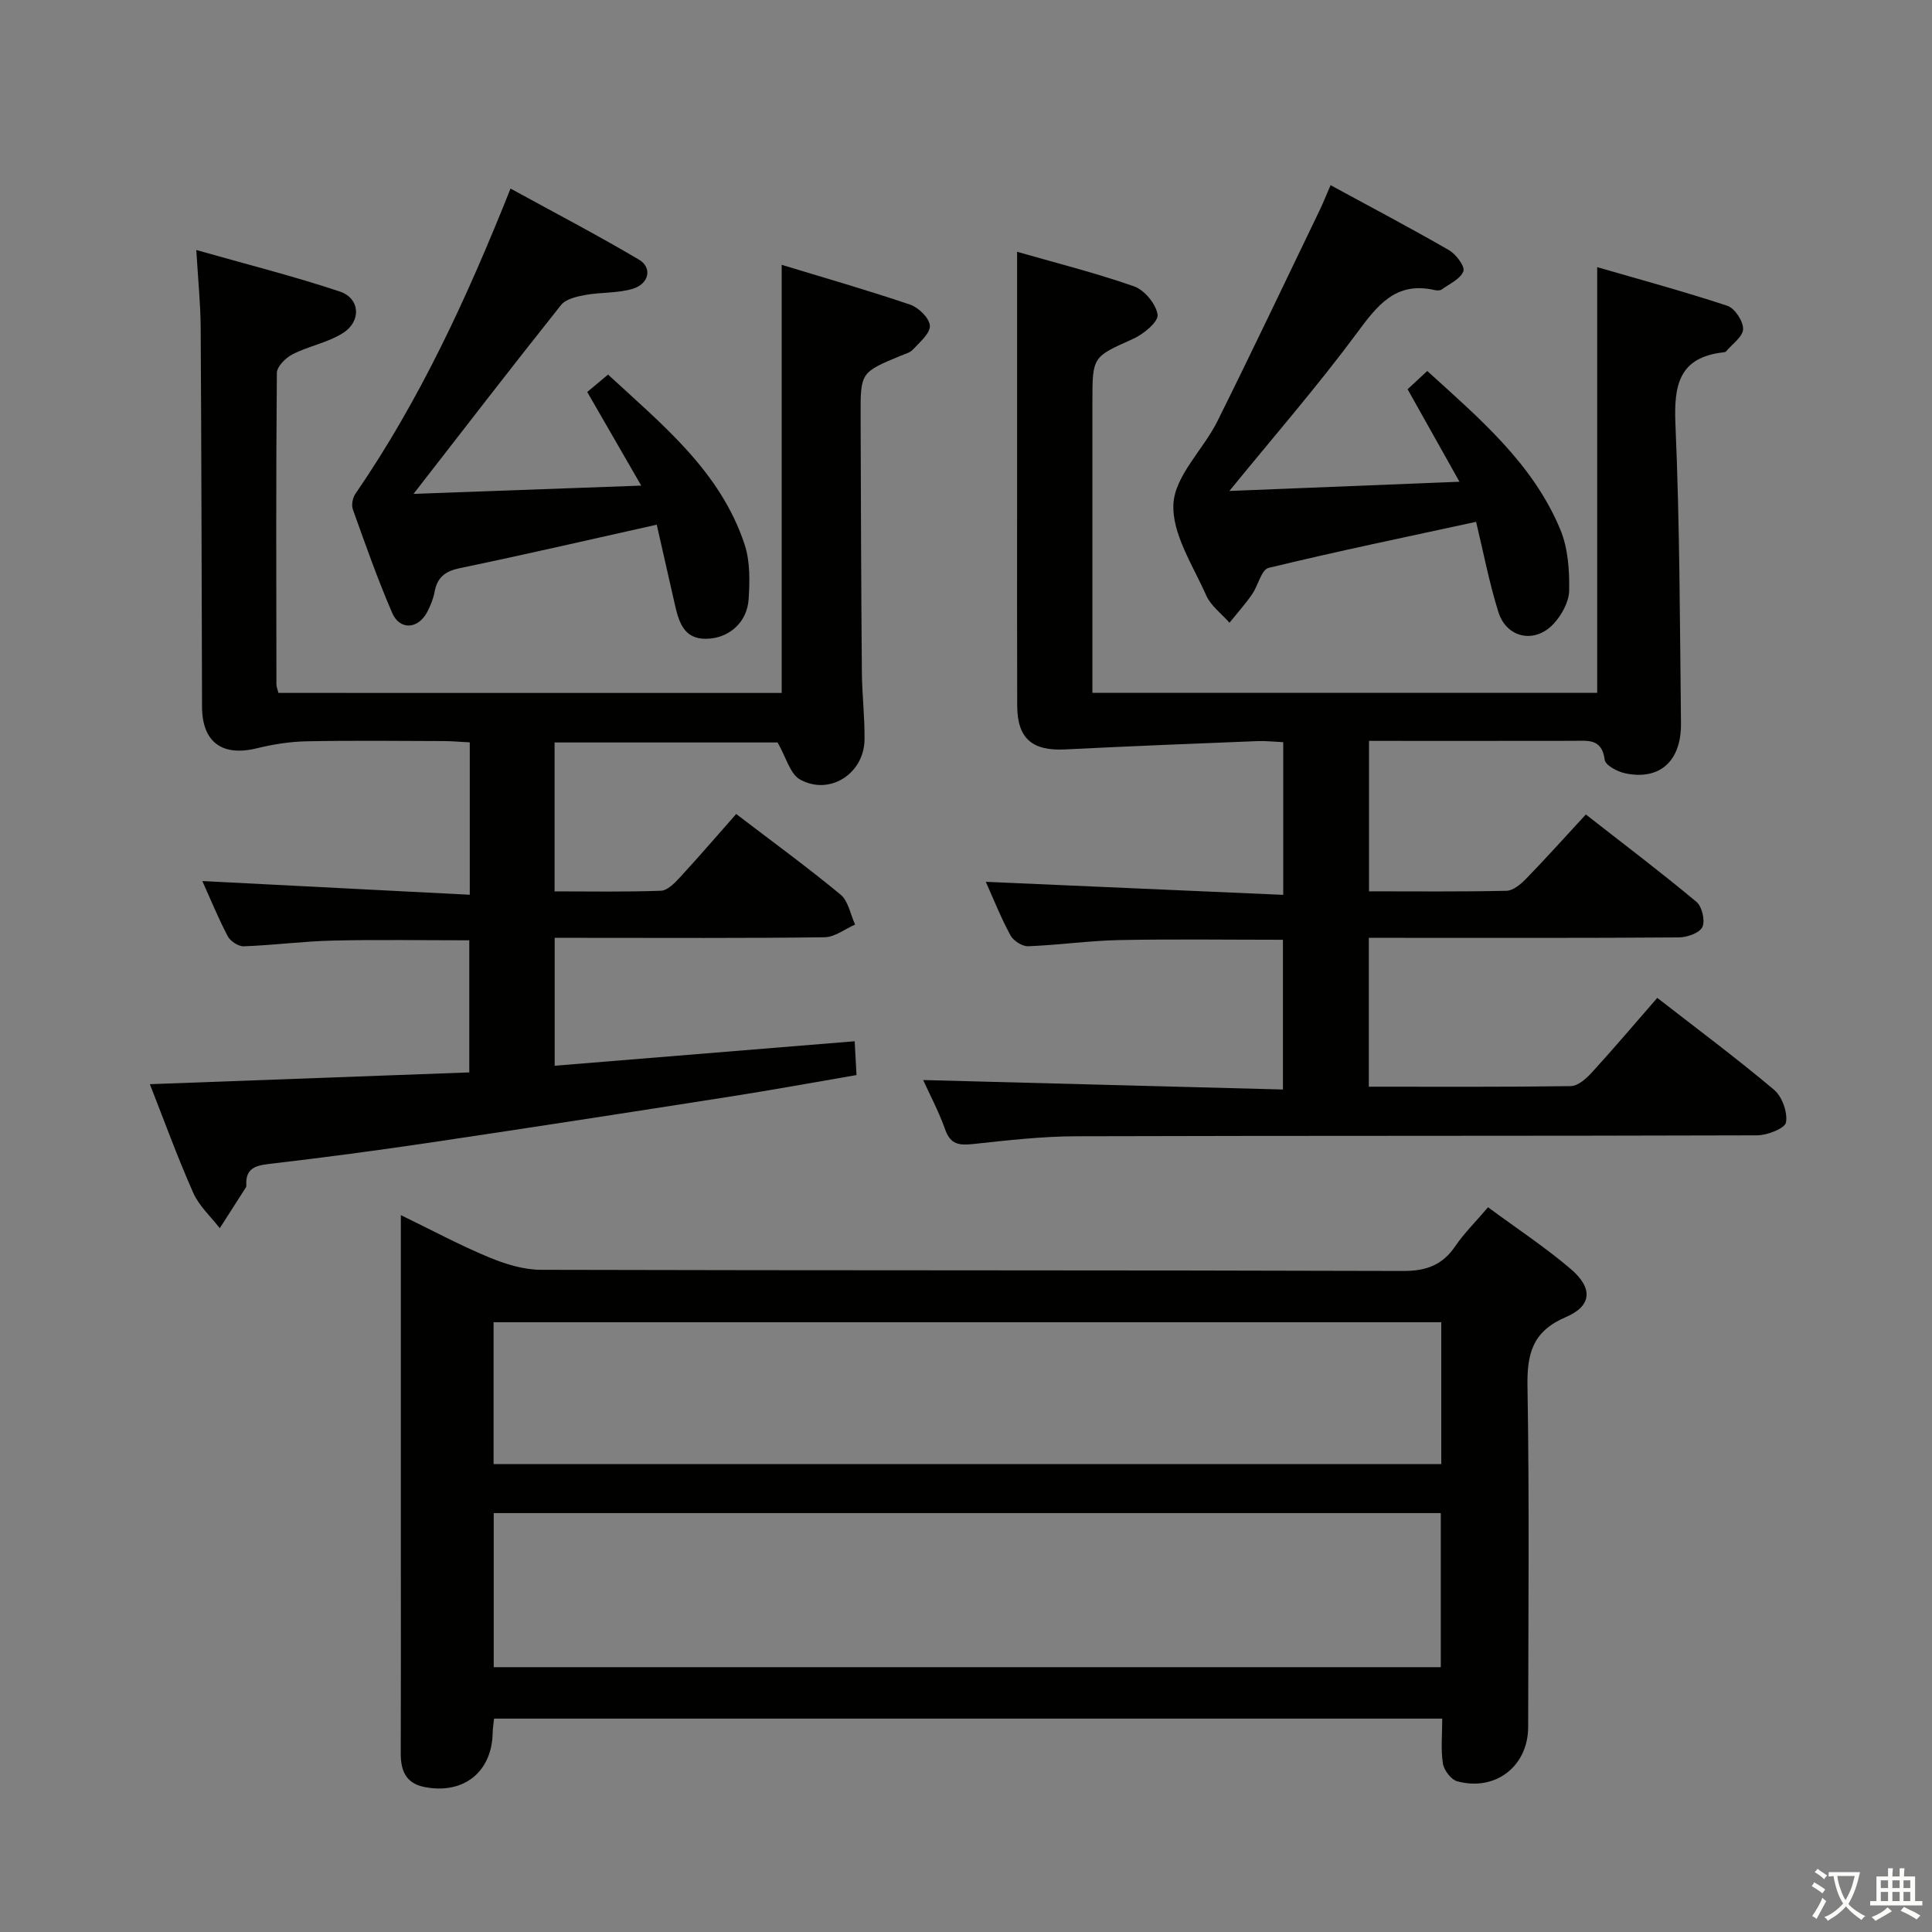 <svg enable-background="new 0 0 400 400" viewBox="0 0 400 400" xmlns="http://www.w3.org/2000/svg"><rect x="0" y="0" width="400" height="400" fill="#808080" stroke="none"/><path d="m377.9 391.2c-.2.3-.4.5-.6.8-.7-.6-1.4-1-2.2-1.5.2-.3.4-.5.5-.8.6.4 1.4.8 2.3 1.5zm-1.8 6.1c-.2-.2-.5-.4-.9-.6.4-.6.8-1.2 1.2-1.9s.7-1.3.9-1.9c.3.3.5.5.8.7-.7 1.3-1.4 2.6-2 3.7zm2.2-9c-.3.3-.5.5-.6.8-.6-.6-1.3-1.1-2-1.5.3-.3.5-.5.6-.7.6.5 1.3.9 2 1.4zm.3.2v-.9h2 4.5c-.3 1.3-.6 2.5-1 3.6s-.9 2.1-1.4 3c.4.5 1 1 1.6 1.4s1.2.8 1.9 1.1c-.3.2-.5.4-.8.8-.4-.3-1-.7-1.6-1.2s-1.2-1.1-1.6-1.6c-.5.6-1.1 1.1-1.7 1.6s-1.4.9-2.1 1.4c-.1-.3-.3-.5-.7-.8.6-.2 1.2-.5 1.9-1s1.4-1.1 2-1.8c-.5-.8-.9-1.6-1.2-2.5s-.6-2-.8-3.2c-.4.1-.7.1-1 .1zm2.5 2.7c.3 1 .7 1.7 1 2.2.3-.5.6-1.1 1-2s.6-1.9.9-3h-3.2-.4c.1.9.3 1.8.7 2.8z" fill="#fbfcfa"/><path d="m396.5 388.5v1.5 3.6h1.5v.9c-.4 0-1 0-1.7 0h-7.9c-.5 0-.9 0-1.2 0v-.9h1.3v-3.5c0-.7 0-1.2 0-1.6h2.4c0-.8 0-1.4 0-1.7h1c0 .3-.1.8-.1 1.7h1.5c0-.8 0-1.4 0-1.7h1c0 .3-.1.9-.1 1.7zm-8.2 9.2c-.2-.3-.5-.5-.8-.8.8-.3 1.4-.6 1.9-.9s1-.7 1.4-1.1c.3.3.6.5.9.8-1.6 1-2.8 1.6-3.4 2zm2.6-6.8v-1.6h-1.5v1.6zm0 2.7v-1.9h-1.5v1.9zm2.4-2.7v-1.6h-1.5v1.6zm0 2.7v-1.9h-1.5v1.9zm.2 2 .7-.8c.4.2.9.5 1.6.8s1.3.7 1.8 1c-.3.3-.5.5-.8.8-.4-.3-1.5-1-3.3-1.8zm2-4.7v-1.6h-1.4v1.6zm0 2.7v-1.9h-1.4v1.9z" fill="#fbfcfa"/><g fill="#010100"><path d="m308.08 249.95c5.96 4.4 11.79 8.24 17.07 12.73 4.7 3.99 4.48 7.69-.98 10.02-6.89 2.94-8.04 7.58-7.92 14.38.4 23.49.17 46.99.14 70.48-.01 8.1-6.75 13.38-14.68 11.24-1.27-.34-2.75-2.29-2.97-3.68-.46-2.9-.14-5.93-.14-9.3-65.66 0-130.87 0-196.31 0-.1 1.02-.27 1.98-.29 2.94-.14 8.12-6.04 12.82-14.13 11.22-3.85-.76-4.91-3.4-4.9-6.96.05-13.16.02-26.33.02-39.49 0-23.66 0-47.31 0-71.95 6.4 3.1 12.16 6.2 18.17 8.7 3.4 1.42 7.21 2.61 10.84 2.62 59.49.16 118.98.05 178.47.24 4.84.02 8.17-1.21 10.85-5.16 1.77-2.6 4.05-4.85 6.76-8.03zm-205.86 95.22h196.08c0-10.85 0-21.28 0-31.9-65.48 0-130.67 0-196.08 0zm196.18-71.42c-65.73 0-130.91 0-196.21 0v29.37h196.21c0-9.92 0-19.38 0-29.37z"/><path d="m283.4 224.99c14.19 0 28 .08 41.81-.12 1.46-.02 3.16-1.51 4.29-2.74 4.58-5.01 8.97-10.19 13.62-15.53 8.31 6.46 16.44 12.51 24.18 19.03 1.67 1.41 2.83 4.65 2.47 6.75-.21 1.24-3.87 2.67-5.99 2.68-46.99.15-93.97.05-140.96.19-7.13.02-14.27.85-21.37 1.61-2.83.3-4.65.12-5.75-2.97-1.32-3.73-3.2-7.27-4.57-10.28 24.65.65 49.41 1.3 74.49 1.96 0-10.87 0-20.77 0-31-11.36 0-22.62-.16-33.88.06-6.3.13-12.57 1.04-18.87 1.28-1.22.05-3.05-1.13-3.66-2.25-1.97-3.63-3.5-7.49-5.11-11.09 20.47.9 40.88 1.79 61.58 2.7 0-11.22 0-21.16 0-31.61-1.82-.08-3.61-.29-5.39-.22-13.25.53-26.5 1.05-39.75 1.72-6.84.35-9.92-2.26-9.94-9.08-.05-14.16-.02-28.33-.02-42.49 0-17.09 0-34.18 0-51.46 7.47 2.15 15.96 4.28 24.2 7.15 2.17.76 4.58 3.68 4.89 5.88.2 1.44-2.91 4.03-5.03 4.98-8.39 3.77-8.47 3.61-8.47 13.04v54.49 5.78h104.51c0-29.16 0-58.35 0-88.14 8.68 2.52 17.9 5.01 26.95 8 1.54.51 3.29 3.18 3.26 4.82-.04 1.58-2.26 3.1-3.54 4.64-.09.11-.3.16-.46.17-9.24 1.01-10.36 6.73-10.01 14.87.89 20.62.92 41.27 1.15 61.91.09 7.88-4.4 11.88-11.53 10.39-1.61-.34-4.12-1.66-4.26-2.79-.57-4.49-3.53-3.95-6.53-3.94-13.97.03-27.94.01-42.27.01v31.15c9.55 0 19.01.1 28.46-.11 1.38-.03 2.97-1.37 4.06-2.49 4.06-4.18 7.95-8.52 12.37-13.31 8.18 6.39 15.69 12.07 22.9 18.09 1.16.97 1.84 3.89 1.23 5.21-.58 1.23-3.15 2.14-4.86 2.15-19.49.15-38.99.09-58.48.09-1.8 0-3.59 0-5.72 0z"/><path d="m161.84 143.47c0-29.66 0-58.89 0-88.64 8.7 2.65 17.72 5.23 26.59 8.24 1.75.59 3.99 2.78 4.09 4.36.1 1.57-2.09 3.4-3.49 4.92-.63.69-1.73.96-2.65 1.34-8.21 3.43-8.23 3.43-8.2 12.5.06 17.66.11 35.32.26 52.98.04 4.65.61 9.3.55 13.95-.08 7.05-7.22 11.67-13.35 8.27-2.07-1.15-2.87-4.59-4.65-7.67-14.59 0-30.17 0-46.17 0v30.83c7.46 0 14.74.14 22.01-.13 1.33-.05 2.81-1.54 3.87-2.69 3.93-4.26 7.71-8.66 11.72-13.2 7.43 5.68 14.69 10.97 21.61 16.69 1.61 1.33 2.04 4.09 3.01 6.2-2.11.92-4.2 2.6-6.32 2.63-16.66.22-33.33.12-49.99.12-1.82 0-3.64 0-5.89 0v26.48c20.76-1.7 41.23-3.37 62.11-5.07.1 1.9.23 4.18.38 7-8.87 1.52-17.48 3.1-26.12 4.45-20.66 3.24-41.33 6.43-62.02 9.51-11.16 1.66-22.36 3.15-33.57 4.45-2.97.35-4.8 1.08-4.62 4.37.01.16-.01.36-.1.49-1.79 2.82-3.6 5.63-5.4 8.44-1.87-2.43-4.3-4.62-5.5-7.35-3.28-7.39-6.04-15.01-8.97-22.47 22.2-.82 43.96-1.62 66.13-2.44 0-9.34 0-18.22 0-27.35-9.48 0-18.89-.16-28.29.06-6.14.14-12.26.96-18.4 1.18-1.11.04-2.78-1.05-3.31-2.07-1.99-3.79-3.62-7.78-5.27-11.44 18.43.94 36.71 1.88 55.37 2.84 0-11.17 0-21.08 0-31.55-1.82-.09-3.58-.26-5.35-.27-9.5-.03-19-.14-28.49.05-3.43.07-6.92.63-10.26 1.45-7.16 1.74-11.3-1.26-11.33-8.59-.09-26.16-.12-52.32-.28-78.48-.03-4.94-.54-9.88-.91-16.1 10.47 2.98 20.22 5.43 29.72 8.6 4.19 1.4 4.5 6.14.66 8.58-3.14 2-7.08 2.7-10.45 4.41-1.42.72-3.24 2.54-3.25 3.87-.19 21.49-.12 42.99-.09 64.49 0 .47.22.94.42 1.75 34.72.01 69.45.01 104.19.01z"/><path d="m275.48 38.34c8.53 4.64 16.61 8.89 24.51 13.45 1.46.84 3.35 3.37 2.99 4.36-.59 1.6-2.86 2.61-4.49 3.78-.35.25-1 .23-1.47.12-8.13-1.84-11.9 3.24-16.17 9.01-8.18 11.03-17.22 21.42-26.32 32.59 15.29-.61 30.81-1.24 47.64-1.91-3.87-6.9-7.23-12.89-10.74-19.15 1.16-1.08 2.46-2.29 4.07-3.78 10.75 9.78 21.86 19.12 27.56 32.86 1.58 3.82 1.89 8.39 1.82 12.59-.04 2.36-1.57 5.13-3.26 6.93-3.89 4.15-9.71 2.91-11.4-2.49-1.92-6.13-3.12-12.48-4.61-18.66-14.61 3.17-28.85 6.11-42.97 9.54-1.49.36-2.17 3.7-3.44 5.51-1.42 2.03-3.09 3.9-4.65 5.84-1.65-1.88-3.87-3.5-4.83-5.68-2.74-6.21-7.13-12.78-6.77-18.97.34-5.83 6.18-11.21 9.09-17.05 7.24-14.55 14.2-29.23 21.26-43.87.71-1.49 1.31-3.03 2.18-5.02z"/><path d="m135.97 108.63c-14.17 3.16-27.42 6.23-40.73 8.99-3.05.63-4.7 1.88-5.26 4.9-.27 1.45-.85 2.89-1.54 4.2-1.87 3.56-5.67 3.81-7.24.18-3.03-7-5.56-14.22-8.14-21.41-.33-.91-.06-2.4.5-3.22 13.36-19.43 23.16-40.67 32.14-63.23 9.01 4.94 17.94 9.6 26.6 14.72 2.8 1.66 2.08 5.03-1.32 6.04-3.11.93-6.56.68-9.8 1.27-1.77.32-4.03.83-5.03 2.09-10.23 12.84-20.24 25.85-30.53 39.09 14.7-.53 30.16-1.09 47.14-1.71-3.98-6.9-7.39-12.81-11.18-19.38 1.12-.94 2.48-2.08 4.31-3.61 11.2 10.37 23.24 19.97 28.27 35.17 1.15 3.49 1.08 7.55.84 11.3-.31 4.74-3.82 7.76-7.87 8.18-5.25.54-6.47-2.92-7.37-6.88-1.28-5.62-2.56-11.25-3.79-16.69z"/></g></svg>